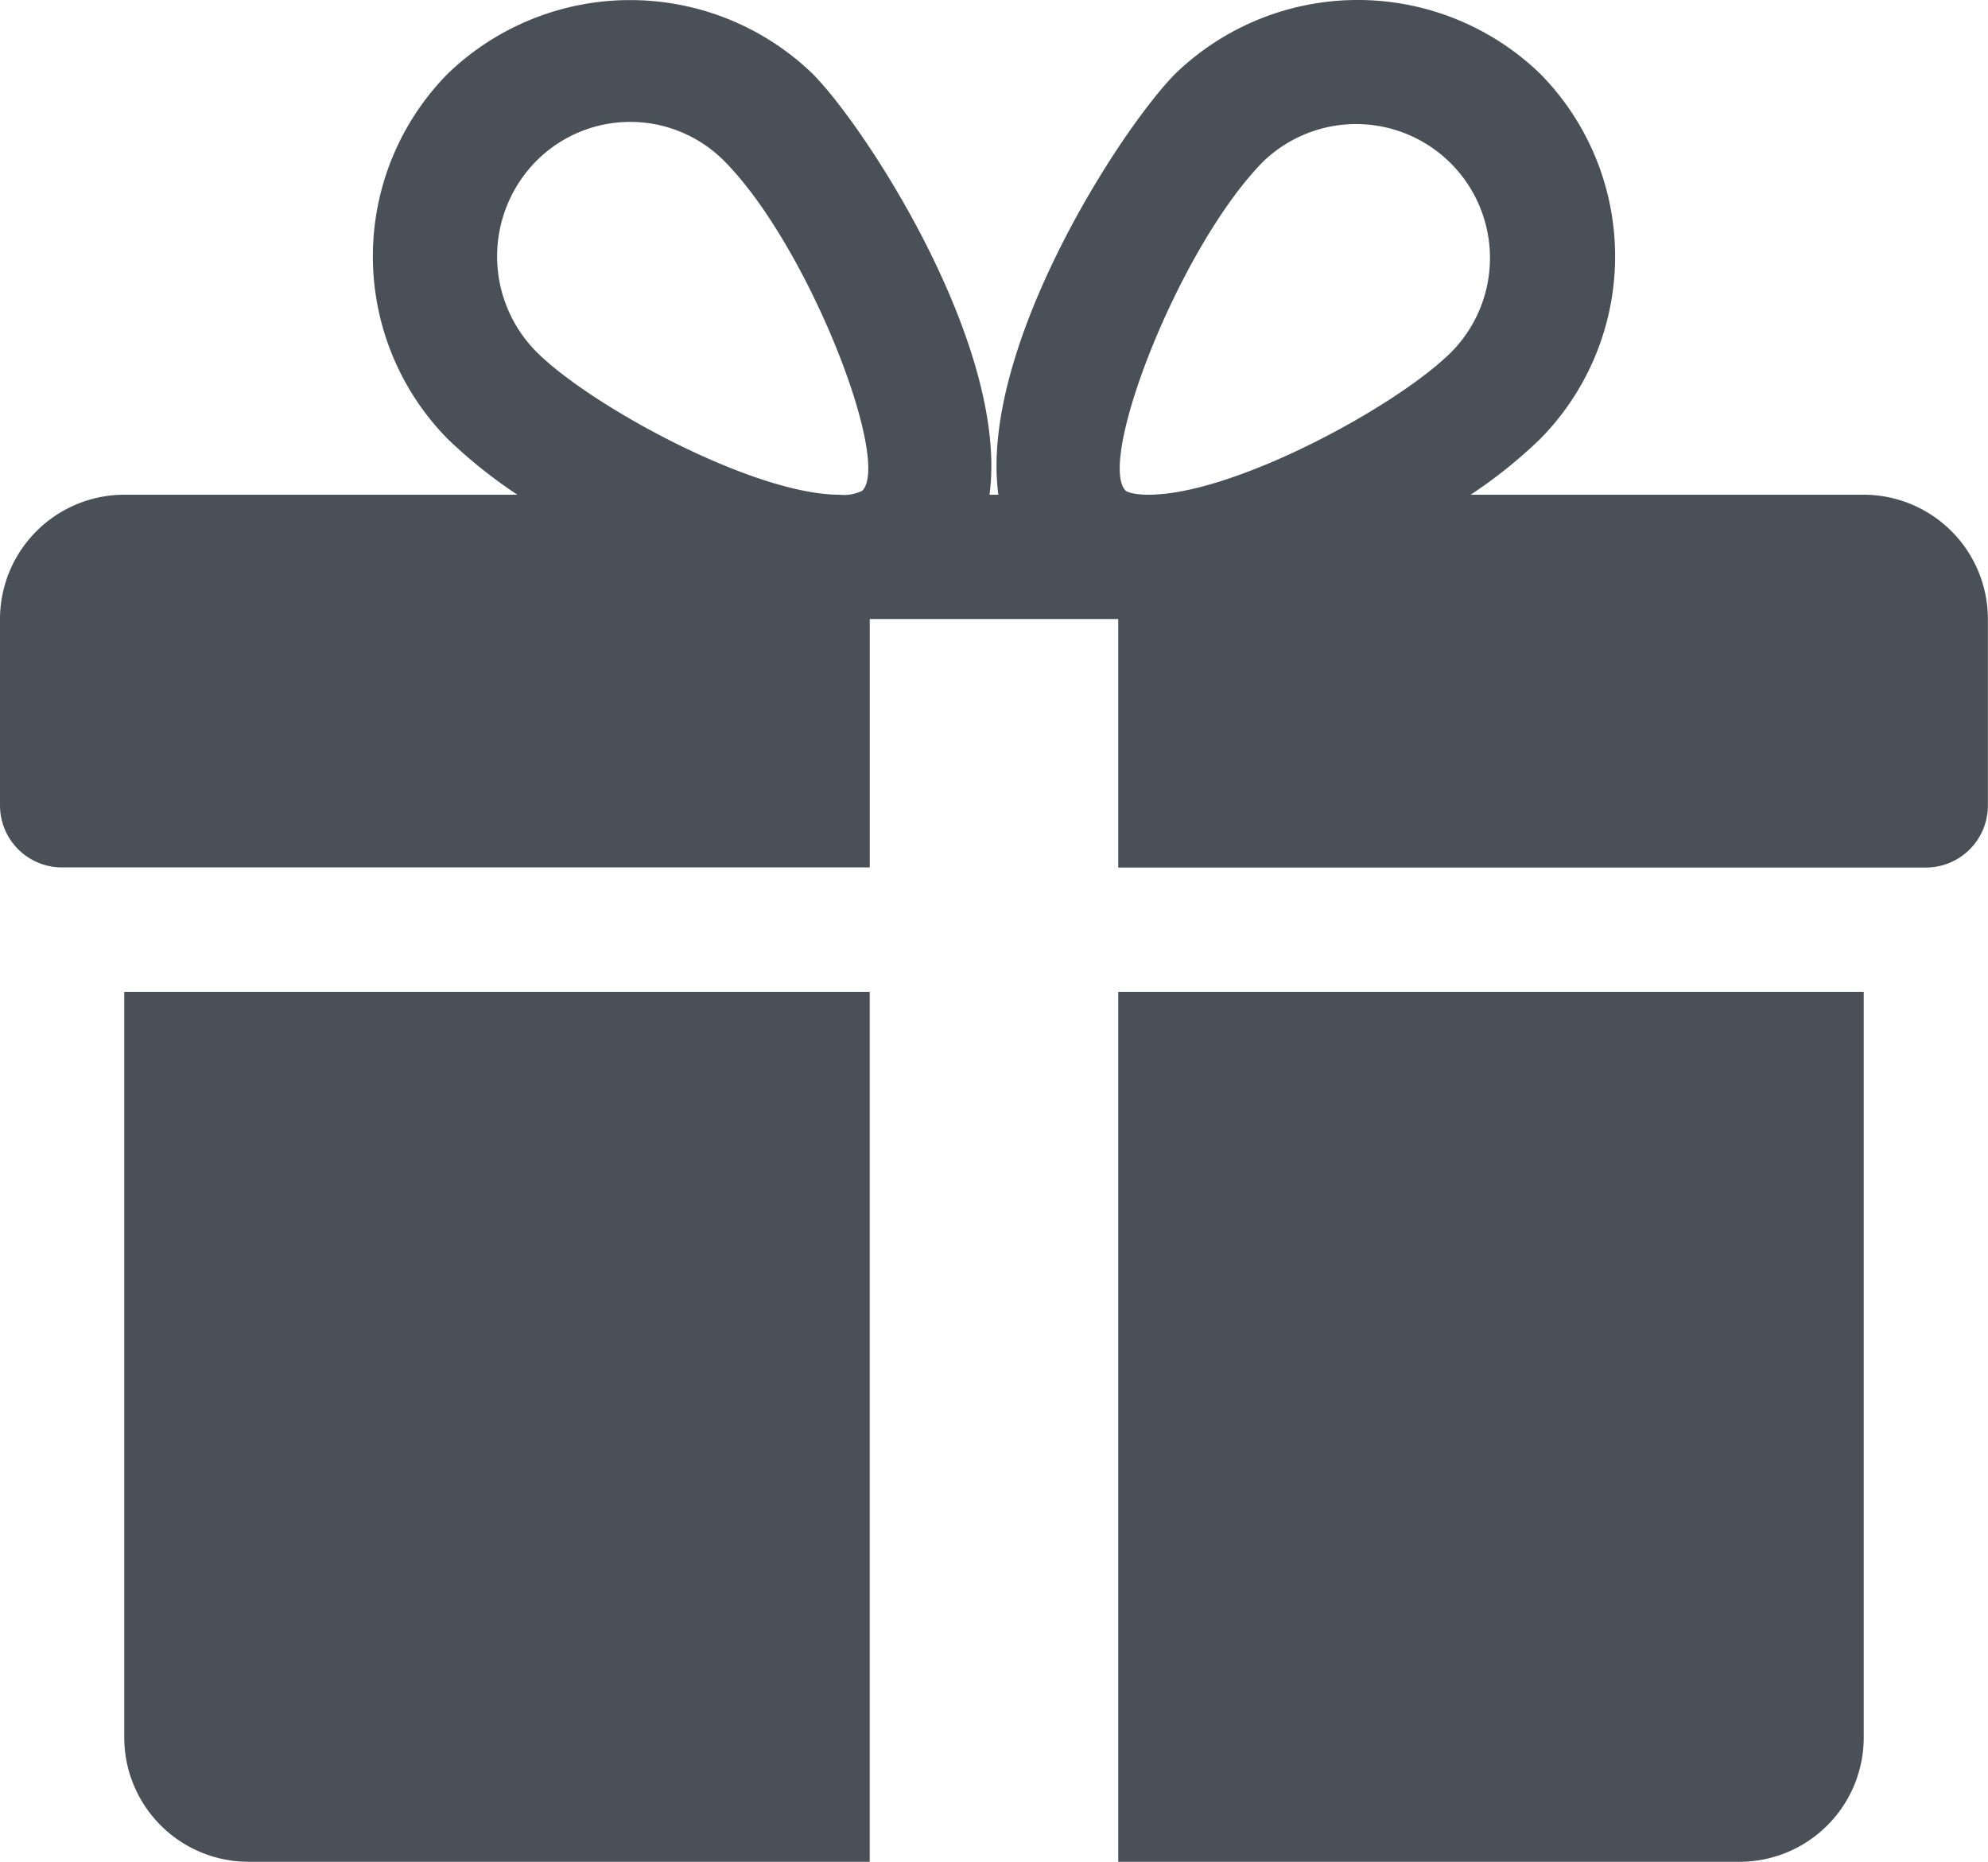 <svg xmlns="http://www.w3.org/2000/svg" width="67.332" height="63.043" viewBox="0 0 67.332 63.043">
  <g id="gift" transform="translate(0 -16.308)">
    <g id="Group_2" data-name="Group 2" transform="translate(4.208 49.893)">
      <g id="Group_1" data-name="Group 1">
        <path id="Path_1" data-name="Path 1" d="M32,271.692v25.249a4.212,4.212,0,0,0,4.208,4.208H57.249V271.692Z" transform="translate(-32 -271.692)" fill="#495057"/>
      </g>
    </g>
    <g id="Group_4" data-name="Group 4" transform="translate(0 16.308)">
      <g id="Group_3" data-name="Group 3">
        <path id="Path_2" data-name="Path 2" d="M63.124,33.06H49.809a16.351,16.351,0,0,0,2.348-1.881,8.8,8.8,0,0,0,0-12.381,8.892,8.892,0,0,0-12.343,0c-1.826,1.831-6.666,9.283-6,14.262h-.3c.665-4.978-4.175-12.431-6-14.262a8.9,8.9,0,0,0-12.343,0,8.808,8.808,0,0,0,0,12.381,16.653,16.653,0,0,0,2.352,1.881H4.208A4.215,4.215,0,0,0,0,37.268v6.312a2.1,2.1,0,0,0,2.1,2.1H29.458V37.268h8.416v8.416H65.228a2.1,2.1,0,0,0,2.1-2.1V37.268A4.212,4.212,0,0,0,63.124,33.06Zm-33.914-.139a1.388,1.388,0,0,1-.779.139c-2.908,0-8.459-3.022-10.272-4.848a4.59,4.59,0,0,1,0-6.447,4.486,4.486,0,0,1,6.375,0C27.37,24.618,30.19,31.907,29.209,32.921Zm9.687.139c-.6,0-.774-.135-.774-.139-.981-1.014,1.839-8.3,4.675-11.156a4.534,4.534,0,0,1,6.375,6.447C47.36,30.038,41.809,33.06,38.9,33.06Z" transform="translate(0 -16.308)" fill="#495057"/>
      </g>
    </g>
    <g id="Group_6" data-name="Group 6" transform="translate(37.874 49.893)">
      <g id="Group_5" data-name="Group 5">
        <path id="Path_3" data-name="Path 3" d="M288,271.692V301.15h21.041a4.21,4.21,0,0,0,4.208-4.208V271.692Z" transform="translate(-288 -271.692)" fill="#495057"/>
      </g>
    </g>
  </g>
</svg>
